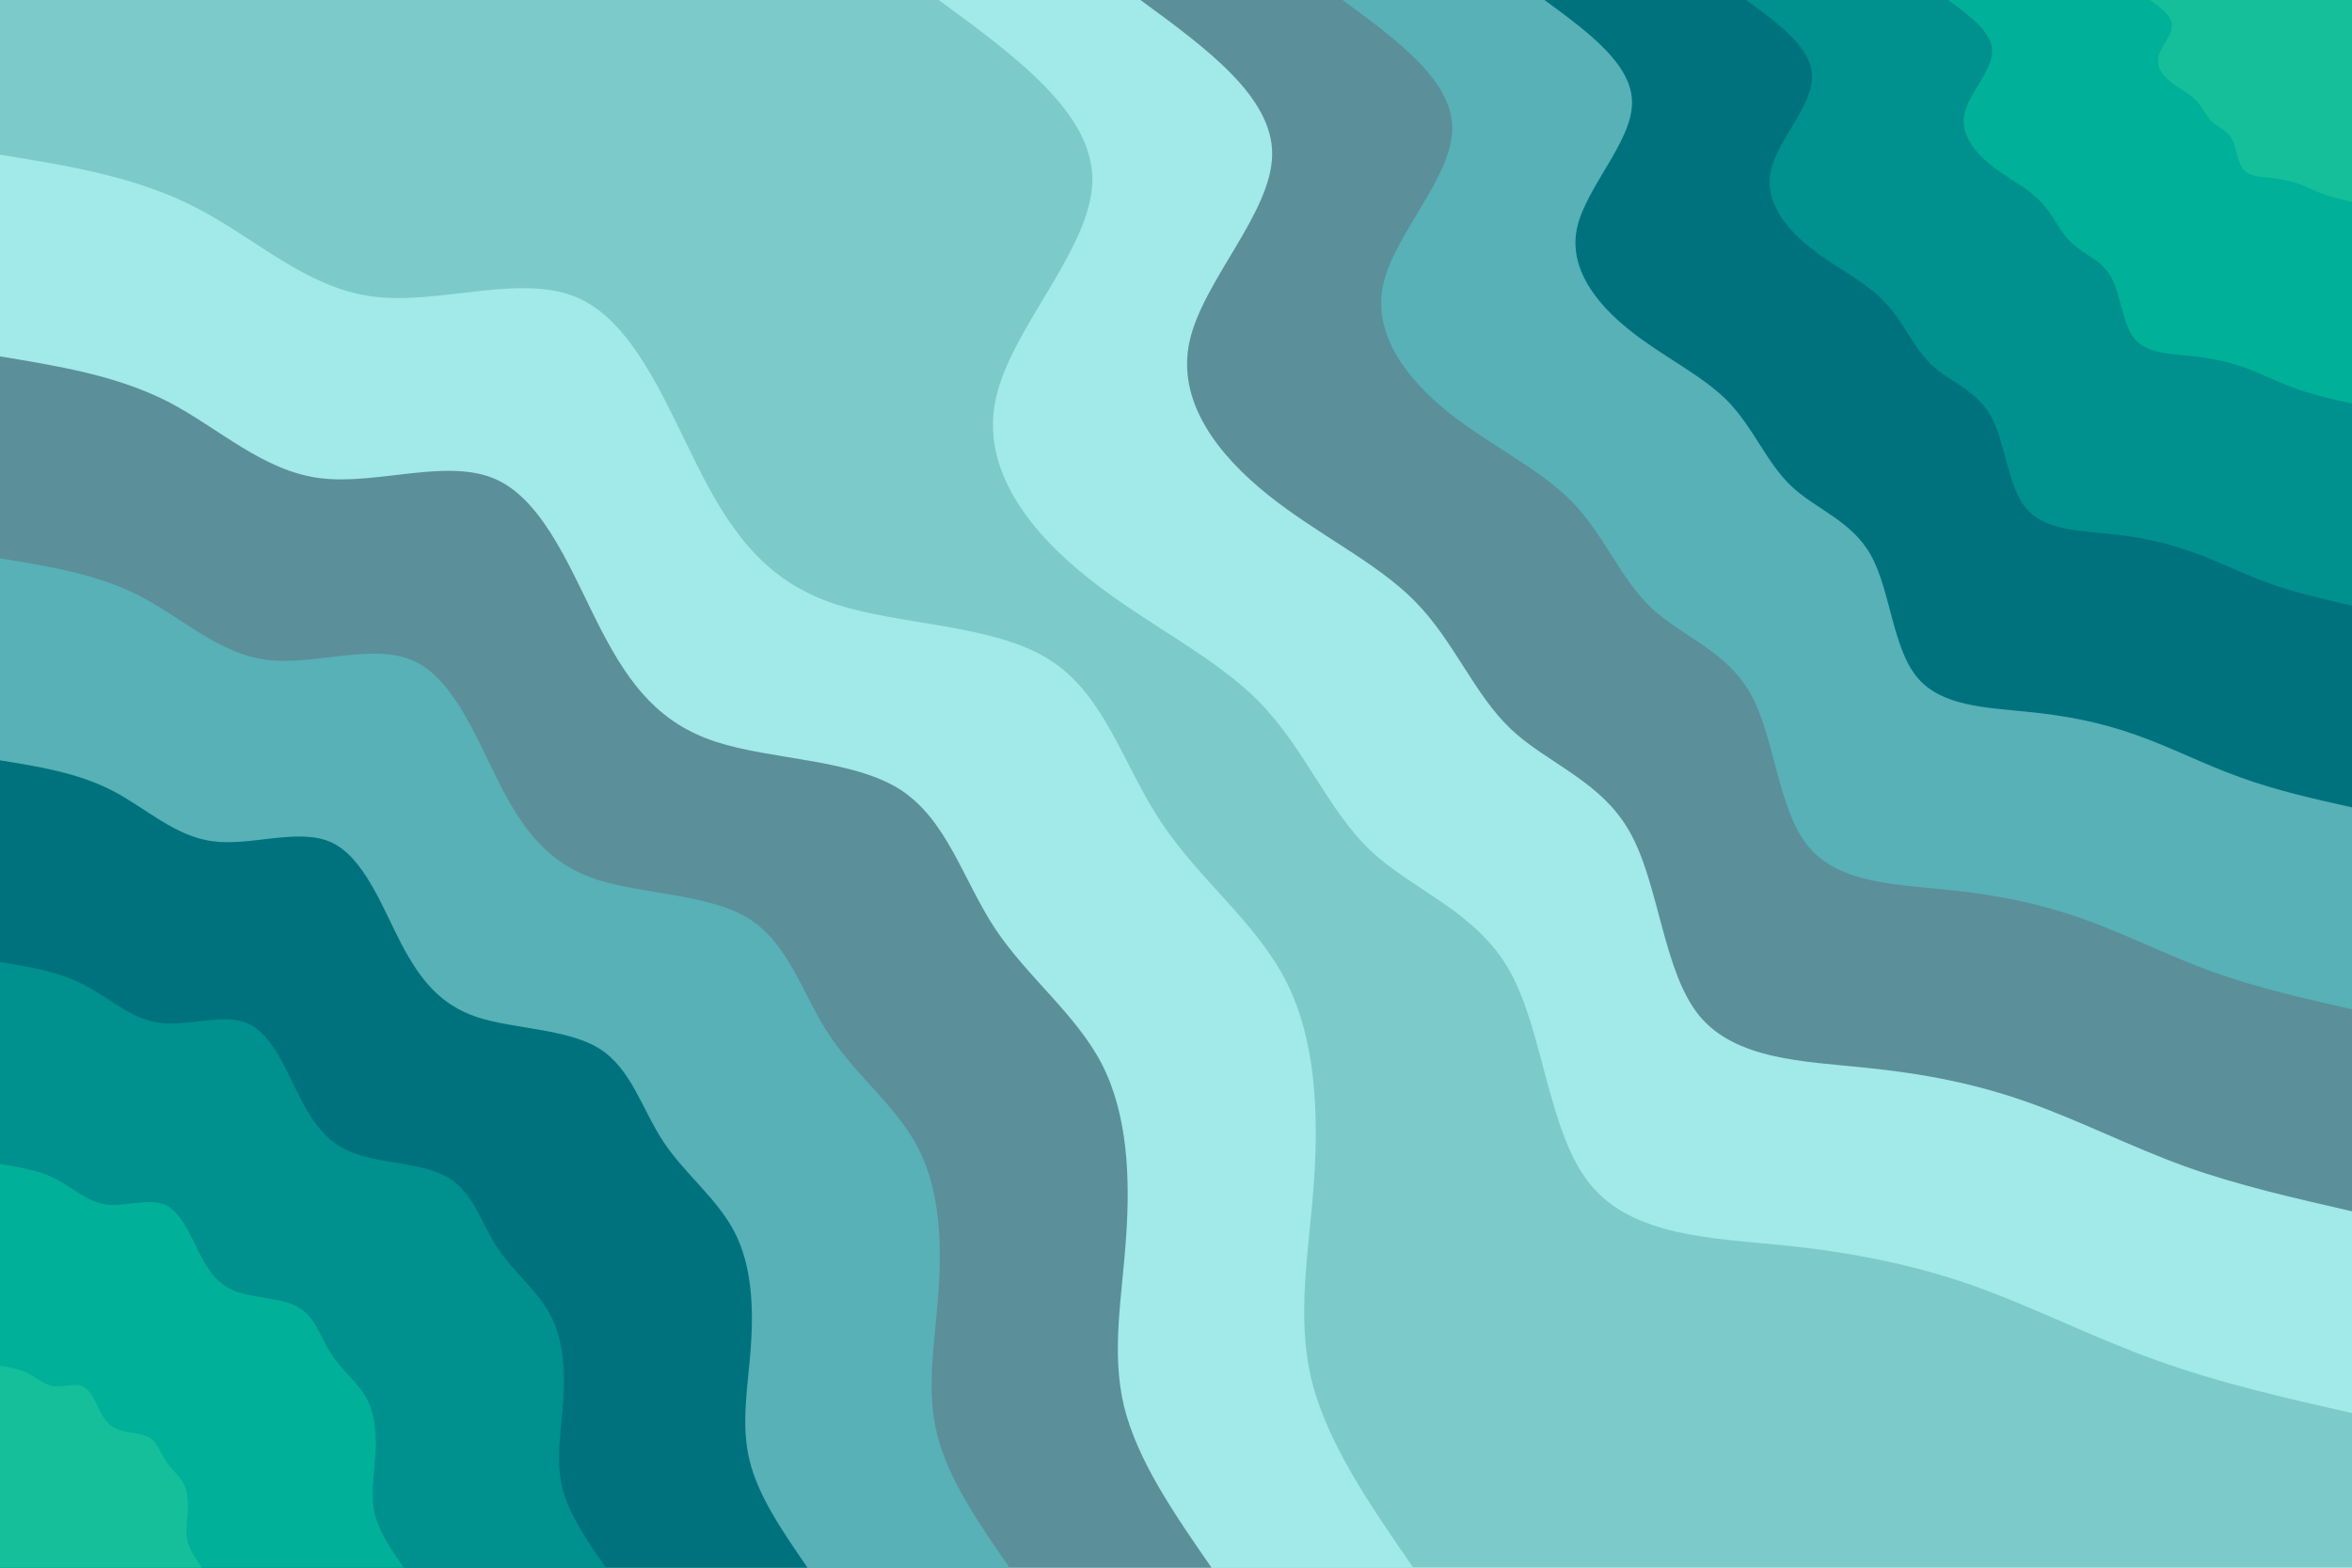 <svg xmlns="http://www.w3.org/2000/svg" xmlns:xlink="http://www.w3.org/1999/xlink" id="visual" viewBox="0 0 900 600" width="900" height="600" version="1.1"><rect x="0" y="0" width="900" height="600" fill="#7dcaca"/><defs fill="#000000"><linearGradient id="grad1_0" x1="33.3%" y1="0%" x2="100%" y2="100%" fill="#000000"><stop offset="20%" stop-color="#15bf9a" stop-opacity="1" fill="#000000"/><stop offset="80%" stop-color="#15bf9a" stop-opacity="1" fill="#000000"/></linearGradient></defs><defs fill="#000000"><linearGradient id="grad1_1" x1="33.3%" y1="0%" x2="100%" y2="100%" fill="#000000"><stop offset="20%" stop-color="#15bf9a" stop-opacity="1" fill="#000000"/><stop offset="80%" stop-color="#00a094" stop-opacity="1" fill="#000000"/></linearGradient></defs><defs fill="#000000"><linearGradient id="grad1_2" x1="33.3%" y1="0%" x2="100%" y2="100%" fill="#000000"><stop offset="20%" stop-color="#008187" stop-opacity="1" fill="#000000"/><stop offset="80%" stop-color="#00a094" stop-opacity="1" fill="#000000"/></linearGradient></defs><defs fill="#000000"><linearGradient id="grad1_3" x1="33.3%" y1="0%" x2="100%" y2="100%" fill="#000000"><stop offset="20%" stop-color="#008187" stop-opacity="1" fill="#000000"/><stop offset="80%" stop-color="#006374" stop-opacity="1" fill="#000000"/></linearGradient></defs><defs fill="#000000"><linearGradient id="grad1_4" x1="33.3%" y1="0%" x2="100%" y2="100%" fill="#000000"><stop offset="20%" stop-color="#00465b" stop-opacity="1" fill="#000000"/><stop offset="80%" stop-color="#006374" stop-opacity="1" fill="#000000"/></linearGradient></defs><defs fill="#000000"><linearGradient id="grad1_5" x1="33.3%" y1="0%" x2="100%" y2="100%" fill="#000000"><stop offset="20%" stop-color="#00465b" stop-opacity="1" fill="#000000"/><stop offset="80%" stop-color="#002b3e" stop-opacity="1" fill="#000000"/></linearGradient></defs><defs fill="#000000"><linearGradient id="grad1_6" x1="33.3%" y1="0%" x2="100%" y2="100%" fill="#000000"><stop offset="20%" stop-color="#7dcaca" stop-opacity="1" fill="#000000"/><stop offset="80%" stop-color="#002b3e" stop-opacity="1" fill="#000000"/></linearGradient></defs><defs fill="#000000"><linearGradient id="grad2_0" x1="0%" y1="0%" x2="66.7%" y2="100%" fill="#000000"><stop offset="20%" stop-color="#15bf9a" stop-opacity="1" fill="#000000"/><stop offset="80%" stop-color="#15bf9a" stop-opacity="1" fill="#000000"/></linearGradient></defs><defs fill="#000000"><linearGradient id="grad2_1" x1="0%" y1="0%" x2="66.7%" y2="100%" fill="#000000"><stop offset="20%" stop-color="#00a094" stop-opacity="1" fill="#000000"/><stop offset="80%" stop-color="#15bf9a" stop-opacity="1" fill="#000000"/></linearGradient></defs><defs fill="#000000"><linearGradient id="grad2_2" x1="0%" y1="0%" x2="66.7%" y2="100%" fill="#000000"><stop offset="20%" stop-color="#00a094" stop-opacity="1" fill="#000000"/><stop offset="80%" stop-color="#008187" stop-opacity="1" fill="#000000"/></linearGradient></defs><defs fill="#000000"><linearGradient id="grad2_3" x1="0%" y1="0%" x2="66.7%" y2="100%" fill="#000000"><stop offset="20%" stop-color="#006374" stop-opacity="1" fill="#000000"/><stop offset="80%" stop-color="#008187" stop-opacity="1" fill="#000000"/></linearGradient></defs><defs fill="#000000"><linearGradient id="grad2_4" x1="0%" y1="0%" x2="66.7%" y2="100%" fill="#000000"><stop offset="20%" stop-color="#006374" stop-opacity="1" fill="#000000"/><stop offset="80%" stop-color="#00465b" stop-opacity="1" fill="#000000"/></linearGradient></defs><defs fill="#000000"><linearGradient id="grad2_5" x1="0%" y1="0%" x2="66.7%" y2="100%" fill="#000000"><stop offset="20%" stop-color="#002b3e" stop-opacity="1" fill="#000000"/><stop offset="80%" stop-color="#00465b" stop-opacity="1" fill="#000000"/></linearGradient></defs><defs fill="#000000"><linearGradient id="grad2_6" x1="0%" y1="0%" x2="66.7%" y2="100%" fill="#000000"><stop offset="20%" stop-color="#002b3e" stop-opacity="1" fill="#000000"/><stop offset="80%" stop-color="#7dcaca" stop-opacity="1" fill="#000000"/></linearGradient></defs><g transform="translate(900, 0)"><path d="M0 540.8C-25.4 535.1 -50.8 529.3 -74.9 520.6C-98.9 512 -121.6 500.4 -144.5 492.2C-167.5 484.1 -190.7 479.4 -217.7 476.6C-244.6 473.9 -275.2 473.2 -291.4 453.4C-307.6 433.7 -309.3 395 -322.2 371.8C-335.1 348.7 -359.2 341 -375.6 325.5C-392 309.9 -400.7 286.5 -418.1 268.7C-435.5 250.9 -461.6 238.9 -483.9 221C-506.3 203.1 -524.9 179.3 -518.9 152.4C-513 125.4 -482.5 95.2 -482 69.3C-481.6 43.4 -511.2 21.7 -540.8 0L0 0Z" fill="#a2e9e9"/><path d="M0 463.6C-21.8 458.6 -43.6 453.7 -64.2 446.3C-84.8 438.8 -104.2 428.9 -123.9 421.9C-143.6 414.9 -163.5 410.9 -186.6 408.6C-209.7 406.2 -235.9 405.6 -249.8 388.7C-263.6 371.7 -265.1 338.6 -276.2 318.7C-287.2 298.8 -307.9 292.3 -321.9 279C-336 265.6 -343.5 245.5 -358.4 230.3C-373.3 215.1 -395.6 204.8 -414.8 189.4C-433.9 174.1 -449.9 153.7 -444.8 130.6C-439.7 107.5 -413.6 81.6 -413.2 59.4C-412.8 37.2 -438.2 18.6 -463.6 0L0 0Z" fill="#5b8f9a"/><path d="M0 386.3C-18.1 382.2 -36.3 378.1 -53.5 371.9C-70.6 365.7 -86.8 357.4 -103.2 351.6C-119.6 345.8 -136.2 342.4 -155.5 340.5C-174.7 338.5 -196.6 338 -208.1 323.9C-219.7 309.8 -220.9 282.1 -230.1 265.6C-239.4 249 -256.6 243.6 -268.3 232.5C-280 221.4 -286.2 204.6 -298.6 191.9C-311.1 179.2 -329.7 170.6 -345.7 157.9C-361.6 145.1 -374.9 128.1 -370.7 108.8C-366.4 89.6 -344.6 68 -344.3 49.5C-344 31 -365.2 15.5 -386.3 0L0 0Z" fill="#57b1b6"/><path d="M0 309C-14.5 305.8 -29 302.5 -42.8 297.5C-56.5 292.6 -69.5 285.9 -82.6 281.3C-95.7 276.6 -109 273.9 -124.4 272.4C-139.8 270.8 -157.3 270.4 -166.5 259.1C-175.8 247.8 -176.7 225.7 -184.1 212.5C-191.5 199.2 -205.3 194.9 -214.6 186C-224 177.1 -229 163.7 -238.9 153.5C-248.9 143.4 -263.8 136.5 -276.5 126.3C-289.3 116.1 -299.9 102.5 -296.5 87.1C-293.1 71.7 -275.7 54.4 -275.5 39.6C-275.2 24.8 -292.1 12.4 -309 0L0 0Z" fill="#00727e"/><path d="M0 231.8C-10.9 229.3 -21.8 226.9 -32.1 223.1C-42.4 219.4 -52.1 214.4 -61.9 211C-71.8 207.5 -81.7 205.4 -93.3 204.3C-104.8 203.1 -118 202.8 -124.9 194.3C-131.8 185.9 -132.6 169.3 -138.1 159.4C-143.6 149.4 -153.9 146.2 -161 139.5C-168 132.8 -171.7 122.8 -179.2 115.2C-186.6 107.5 -197.8 102.4 -207.4 94.7C-217 87 -224.9 76.9 -222.4 65.3C-219.8 53.7 -206.8 40.8 -206.6 29.7C-206.4 18.6 -219.1 9.3 -231.8 0L0 0Z" fill="#00908e"/><path d="M0 154.5C-7.3 152.9 -14.5 151.2 -21.4 148.8C-28.3 146.3 -34.7 143 -41.3 140.6C-47.9 138.3 -54.5 137 -62.2 136.2C-69.9 135.4 -78.6 135.2 -83.3 129.6C-87.9 123.9 -88.4 112.9 -92.1 106.2C-95.7 99.6 -102.6 97.4 -107.3 93C-112 88.5 -114.5 81.8 -119.5 76.8C-124.4 71.7 -131.9 68.3 -138.3 63.1C-144.6 58 -150 51.2 -148.3 43.5C-146.6 35.8 -137.9 27.2 -137.7 19.8C-137.6 12.4 -146.1 6.2 -154.5 0L0 0Z" fill="#00b098"/><path d="M0 77.3C-3.6 76.4 -7.3 75.6 -10.7 74.4C-14.1 73.1 -17.4 71.5 -20.6 70.3C-23.9 69.2 -27.2 68.5 -31.1 68.1C-34.9 67.7 -39.3 67.6 -41.6 64.8C-43.9 62 -44.2 56.4 -46 53.1C-47.9 49.8 -51.3 48.7 -53.7 46.5C-56 44.3 -57.2 40.9 -59.7 38.4C-62.2 35.8 -65.9 34.1 -69.1 31.6C-72.3 29 -75 25.6 -74.1 21.8C-73.3 17.9 -68.9 13.6 -68.9 9.9C-68.8 6.2 -73 3.1 -77.3 0L0 0Z" fill="#15bf9a"/></g><g transform="translate(0, 600)"><path d="M0 -540.8C26 -536.6 52 -532.4 74.9 -520.6C97.7 -508.9 117.3 -489.7 142.8 -486.5C168.4 -483.2 200 -495.8 221.8 -485.7C243.7 -475.6 255.9 -442.8 268.7 -418.1C281.5 -393.4 295 -376.9 319.6 -368.8C344.2 -360.7 379.9 -361.1 401.3 -347.7C422.7 -334.4 429.7 -307.3 444.2 -285.5C458.6 -263.6 480.5 -247.1 492 -224.7C503.5 -202.3 504.6 -174.1 502.8 -147.6C500.9 -121.2 496 -96.5 501.8 -72.2C507.7 -47.8 524.3 -23.9 540.8 0L0 0Z" fill="#a2e9e9"/><path d="M0 -463.6C22.3 -459.9 44.6 -456.3 64.2 -446.3C83.7 -436.2 100.5 -419.8 122.4 -417C144.4 -414.2 171.4 -425 190.1 -416.4C208.9 -407.7 219.3 -379.5 230.3 -358.4C241.3 -337.2 252.8 -323 273.9 -316.1C295 -309.2 325.6 -309.5 344 -298.1C362.3 -286.6 368.4 -263.4 380.7 -244.7C393.1 -226 411.8 -211.8 421.7 -192.6C431.5 -173.4 432.5 -149.2 430.9 -126.5C429.4 -103.9 425.1 -82.7 430.1 -61.8C435.2 -41 449.4 -20.5 463.6 0L0 0Z" fill="#5b8f9a"/><path d="M0 -386.3C18.6 -383.3 37.2 -380.3 53.5 -371.9C69.8 -363.5 83.8 -349.8 102 -347.5C120.3 -345.1 142.8 -354.2 158.5 -347C174.1 -339.7 182.8 -316.3 191.9 -298.6C201.1 -281 210.7 -269.2 228.3 -263.4C245.8 -257.7 271.4 -257.9 286.6 -248.4C301.9 -238.8 307 -219.5 317.3 -203.9C327.6 -188.3 343.2 -176.5 351.4 -160.5C359.6 -144.5 360.5 -124.3 359.1 -105.4C357.8 -86.6 354.3 -68.9 358.5 -51.5C362.6 -34.2 374.5 -17.1 386.3 0L0 0Z" fill="#57b1b6"/><path d="M0 -309C14.9 -306.6 29.7 -304.2 42.8 -297.5C55.8 -290.8 67 -279.8 81.6 -278C96.2 -276.1 114.3 -283.3 126.8 -277.6C139.3 -271.8 146.2 -253 153.5 -238.9C160.9 -224.8 168.6 -215.4 182.6 -210.7C196.7 -206.1 217.1 -206.3 229.3 -198.7C241.5 -191.1 245.6 -175.6 253.8 -163.1C262.1 -150.6 274.5 -141.2 281.1 -128.4C287.7 -115.6 288.4 -99.5 287.3 -84.4C286.2 -69.2 283.4 -55.1 286.8 -41.2C290.1 -27.3 299.6 -13.7 309 0L0 0Z" fill="#00727e"/><path d="M0 -231.8C11.2 -230 22.3 -228.2 32.1 -223.1C41.9 -218.1 50.3 -209.9 61.2 -208.5C72.2 -207.1 85.7 -212.5 95.1 -208.2C104.4 -203.8 109.7 -189.8 115.2 -179.2C120.7 -168.6 126.4 -161.5 137 -158.1C147.5 -154.6 162.8 -154.8 172 -149C181.2 -143.3 184.2 -131.7 190.4 -122.3C196.6 -113 205.9 -105.9 210.8 -96.3C215.8 -86.7 216.3 -74.6 215.5 -63.3C214.7 -51.9 212.6 -41.3 215.1 -30.9C217.6 -20.5 224.7 -10.3 231.8 0L0 0Z" fill="#00908e"/><path d="M0 -154.5C7.4 -153.3 14.9 -152.1 21.4 -148.8C27.9 -145.4 33.5 -139.9 40.8 -139C48.1 -138.1 57.1 -141.7 63.4 -138.8C69.6 -135.9 73.1 -126.5 76.8 -119.5C80.4 -112.4 84.3 -107.7 91.3 -105.4C98.3 -103.1 108.5 -103.2 114.7 -99.4C120.8 -95.5 122.8 -87.8 126.9 -81.6C131 -75.3 137.3 -70.6 140.6 -64.2C143.8 -57.8 144.2 -49.7 143.6 -42.2C143.1 -34.6 141.7 -27.6 143.4 -20.6C145.1 -13.7 149.8 -6.8 154.5 0L0 0Z" fill="#00b098"/><path d="M0 -77.3C3.7 -76.7 7.4 -76.1 10.7 -74.4C14 -72.7 16.8 -70 20.4 -69.5C24.1 -69 28.6 -70.8 31.7 -69.4C34.8 -67.9 36.6 -63.3 38.4 -59.7C40.2 -56.2 42.1 -53.8 45.7 -52.7C49.2 -51.5 54.3 -51.6 57.3 -49.7C60.4 -47.8 61.4 -43.9 63.5 -40.8C65.5 -37.7 68.6 -35.3 70.3 -32.1C71.9 -28.9 72.1 -24.9 71.8 -21.1C71.6 -17.3 70.9 -13.8 71.7 -10.3C72.5 -6.8 74.9 -3.4 77.3 0L0 0Z" fill="#15bf9a"/></g></svg>